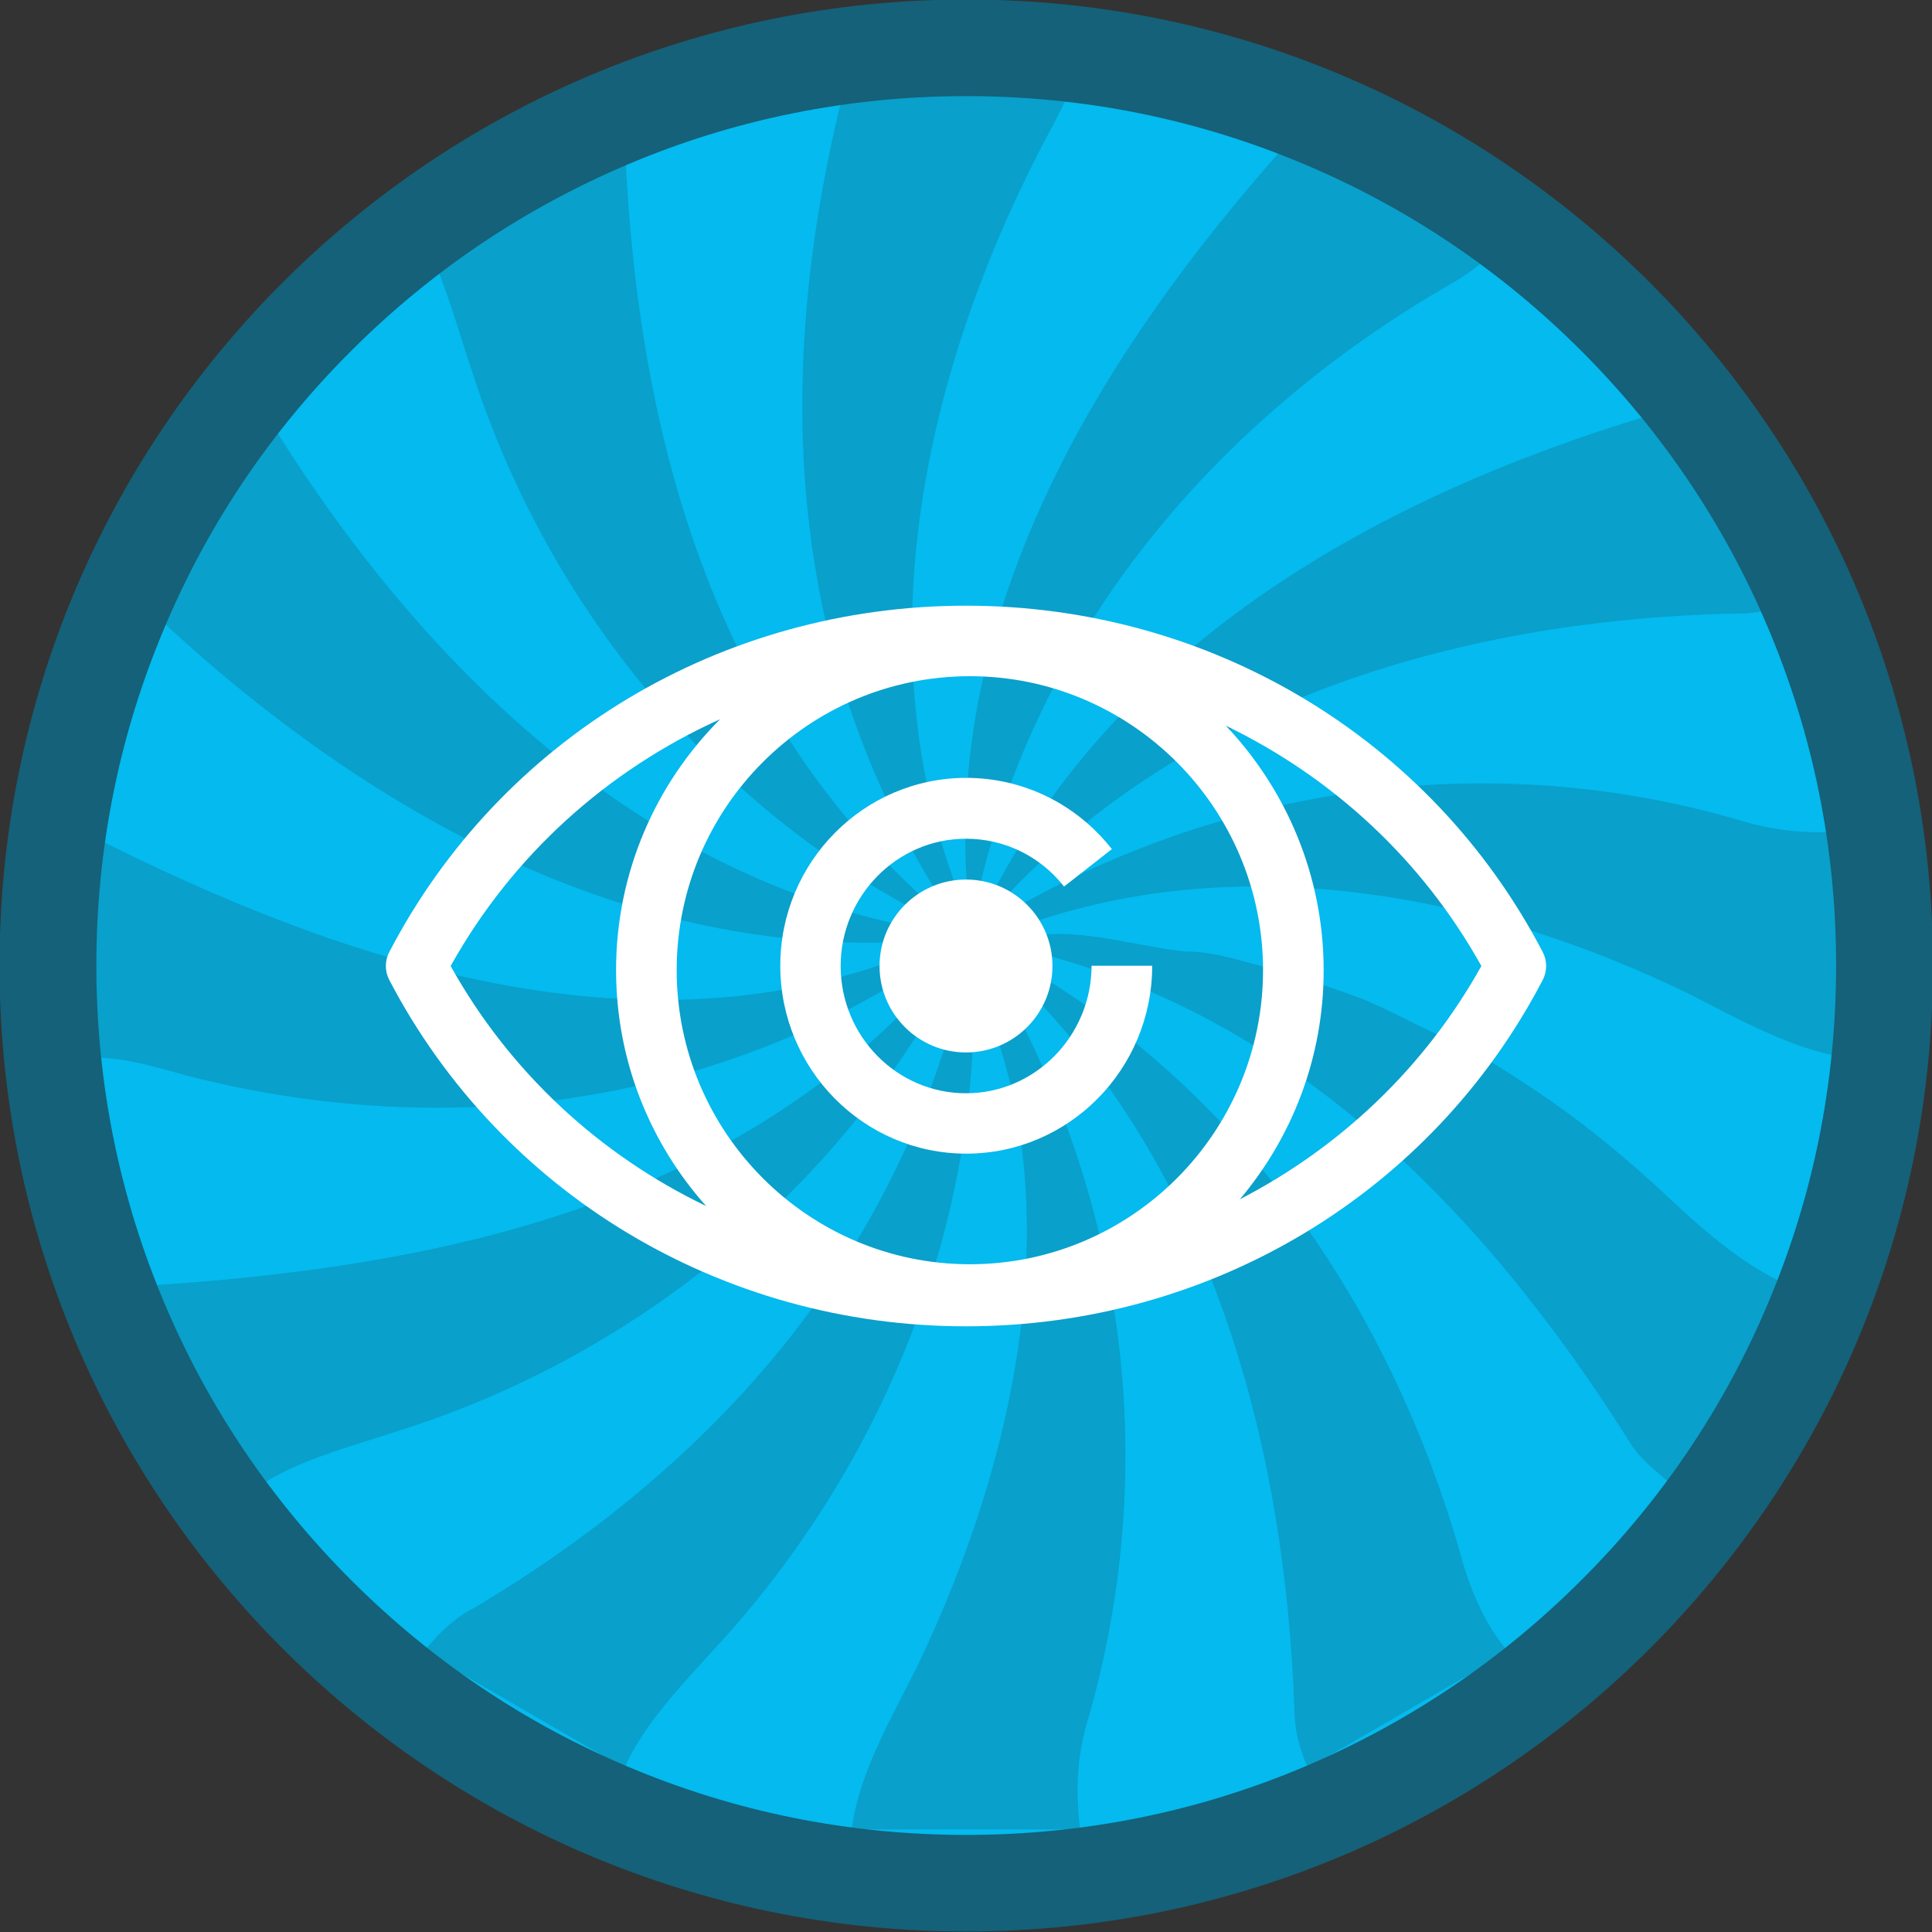 <?xml version="1.0" encoding="utf-8"?>
<!-- Generator: Adobe Illustrator 25.1.0, SVG Export Plug-In . SVG Version: 6.00 Build 0)  -->
<svg version="1.1" id="Layer_1" xmlns="http://www.w3.org/2000/svg" xmlns:xlink="http://www.w3.org/1999/xlink" x="0px" y="0px"
	 viewBox="0 0 800 800" style="enable-background:new 0 0 800 800;" xml:space="preserve">
<rect x="0" y="0" width="800" height="800" fill="#333333" stroke="none"/>
<style type="text/css">
	.st0{fill:#04BAEE;}
	.st1{opacity:0.3;}
	.st2{fill-rule:evenodd;clip-rule:evenodd;fill:#146179;}
	.st3{fill:#146179;}
	.st4{fill:#FFFFFF;}
</style>
<path class="st0" d="M400.1,779.8c-51.3,0-101.1-10-148-29.9c-45.3-19.1-85.9-46.5-120.9-81.4C96.3,633.6,68.9,593,49.8,547.7
	C30,500.9,19.9,451.1,19.9,399.8S30,298.7,49.8,251.9c19.1-45.2,46.6-85.9,81.5-120.8s75.6-62.3,120.9-81.4
	c46.9-19.8,96.7-29.9,148-29.9s101.1,10,148,29.9c45.3,19.1,85.9,46.5,120.9,81.4c34.9,34.9,62.3,75.5,81.5,120.8
	c19.8,46.8,29.9,96.6,29.9,147.9s-10.1,101.1-29.9,147.9c-19.2,45.2-46.6,85.9-81.5,120.8c-34.9,34.9-75.6,62.3-120.9,81.4
	C501.3,769.8,451.5,779.8,400.1,779.8z"/>
<g class="st1">
	<g>
		<path class="st2" d="M766.5,438.2c-23.1-2.9-44.9-15.4-67.4-26.8C610,368,503,349,409,389c-3,1-2,6,0,9c58,97,72,211,40.8,316.4
			c-4.2,15-4.2,29.2-2.6,43.1c-31.5,0-63,0-94.5,0c2.9-23.1,16-45.2,27.3-67.9C423,600,447,486,398,395c-1-3-7,0-11,2
			c-95,63-206,75-309.6,48.4c-15-4.2-29.9-8.7-43.9-7.1c0-15.7,0-31.5,0-47.2s0-31.5,0-47.2C143,400,276,445,395,387c0,0,2-3,1-5
			c-75-111-76-237-43.2-357.5c15.7,0,31.5,0,47.2,0s31.5,0,47.2,0C445,34,441,42,437,50c-55,101-82,222-36,330c1,3,6,3,9,2
			c96-58,209-73,313.5-41.4c14.8,4.1,29,4.8,43,3.2C766.5,375.3,766.5,406.7,766.5,438.2z"/>
		<path class="st2" d="M175.3,97.9c14.1-8.2,27.8-16.1,41.6-24s27.4-15.9,41.5-24C262,170,291,292,387,376c0,1-1,3-2,4
			c-90-46-157-128-188.5-223.1C189.7,136.8,184.2,116,175.3,97.9z"/>
		<path class="st2" d="M383.6,389.4C259,399,146,333,58.9,249.5C67,235.4,75,221.6,83,207.8c8-13.7,15.9-27.5,24-41.4
			C169,270,261,363,383.6,385.1C383.6,386.5,383.6,387.9,383.6,389.4z"/>
		<path class="st2" d="M400.6,369.8C391,246,461,138,541.5,49.9c14,8.1,27.7,16,41.4,23.9s27.5,15.9,41.6,24
			C618,106,609,113,600,118c-97,56-171,144-195.1,252.5C403.5,370.3,402.1,370,400.6,369.8z"/>
		<path class="st2" d="M409.8,372.3C464,266,570,206,683,172c3-1,8-2,10-5.6c8.1,13.9,16,27.5,23.9,41.3c8,13.7,16,27.5,24.2,41.7
			C735,252,728,254,721,254c-113,2-229,35-307.3,120.2C412.4,373.6,411.1,372.9,409.8,372.3z"/>
		<path class="st2" d="M106.9,615.6c-8.1-14-16-27.7-24-41.4S67,546.7,58.8,532.5C180,525,304,500,390,402c1,0,3,1,4,2
			c-48,90-132,158-229.4,188.6C144.3,599.3,123.2,604.6,106.9,615.6z"/>
		<path class="st2" d="M258.5,732.1c-14.2-8.2-27.9-16.1-41.6-24.1s-27.4-15.9-41.5-24c5.6-7,12.6-14,20.6-18
			c101-60,175-145,203-260c1,0,4,0,4,0c3,102-38,202-107.1,276.7C281.4,698.6,266.6,714.1,258.5,732.1z"/>
		<path class="st2" d="M741.1,532.5c-8.2,14.1-16.1,27.8-24,41.6c-7.9,13.7-15.9,27.4-24,41.5C687,610,681,606,676,599
			c-62-99-144-182-257-207c15-12,50,0,72,2c12,0,23,4,35,7c13,4,26,8,39,13c12,5,22,11,34,16c13,6,24,13,36,21
			c21,14,39,29,56.7,45.6C707.2,511.2,723,524.5,741.1,532.5z"/>
		<path class="st2" d="M418.1,396.7C511,448,574,538,604,641c4,15,10,31,20.6,43c-13.8,8-27.4,15.9-41.1,23.8
			c-13.7,7.9-27.5,16-41.9,24.3C538,724,536,716,536,708c-4-113-36-229-120.6-307.9C416.3,399,417.2,397.9,418.1,396.7z"/>
	</g>
</g>
<path class="st3" d="M400.1,39.8c48.7,0,95.8,9.5,140.2,28.3c42.9,18.1,81.4,44.1,114.5,77.2s59.1,71.6,77.2,114.4
	c18.8,44.4,28.3,91.5,28.3,140.1s-9.5,95.8-28.3,140.1c-18.1,42.9-44.1,81.4-77.2,114.4c-33.1,33.1-71.6,59-114.5,77.2
	c-44.4,18.8-91.6,28.3-140.2,28.3s-95.8-9.5-140.2-28.3c-42.9-18.1-81.4-44.1-114.5-77.2c-33.1-33.1-59.1-71.6-77.2-114.4
	c-18.8-44.4-28.3-91.5-28.3-140.1s9.5-95.8,28.3-140.1c18.1-42.9,44.1-81.4,77.2-114.4c33.1-33.1,71.6-59,114.5-77.2
	C304.2,49.3,351.4,39.8,400.1,39.8 M400.1-0.2C179-0.2-0.2,178.9-0.2,399.8s179.2,400,400.3,400s400.3-179.1,400.3-400
	S621.1-0.2,400.1-0.2L400.1-0.2z"/>
<g>
	<circle class="st4" cx="400" cy="400" r="35.8"/>
	<path class="st4" d="M400,452.7c-28.6,0-51.9-23.6-51.9-52.7c0-29,23.3-52.7,51.9-52.7c15.9,0,30.7,7.2,40.6,19.8l19.8-15.5
		c-14.7-18.7-36.7-29.5-60.3-29.5c-42.5,0-77,34.9-77,77.8s34.5,77.8,77,77.8s77-34.9,77-77.8H452C451.9,429,428.6,452.7,400,452.7z
		"/>
	<path class="st4" d="M638.8,394.2C592.7,305.8,501.2,250.8,400,250.8s-192.7,54.9-238.8,143.4c-1.9,3.6-1.9,8,0,11.6
		c46.2,88.4,137.7,143.4,238.8,143.4s192.7-54.9,238.8-143.4C640.7,402.2,640.7,397.8,638.8,394.2z M401.6,523.5
		c-66.9,0-121.4-54.6-121.4-121.8c0-67.1,54.4-121.7,121.4-121.7c66.9,0,121.4,54.6,121.4,121.7C523,468.9,468.6,523.5,401.6,523.5z
		 M186.6,400c25.6-45.9,64.9-81.1,111.6-102.2c-26.6,26.6-43.1,63.4-43.1,103.9c0,37.5,14.1,71.7,37.3,97.7
		C248.3,478.2,211.1,444,186.6,400z M513.4,496.6c21.6-25.6,34.7-58.7,34.7-94.8c0-39.2-15.5-74.9-40.5-101.3
		c44.1,21.3,81.3,55.5,105.8,99.5C590,442,555,475.1,513.4,496.6z"/>
</g>
</svg>
